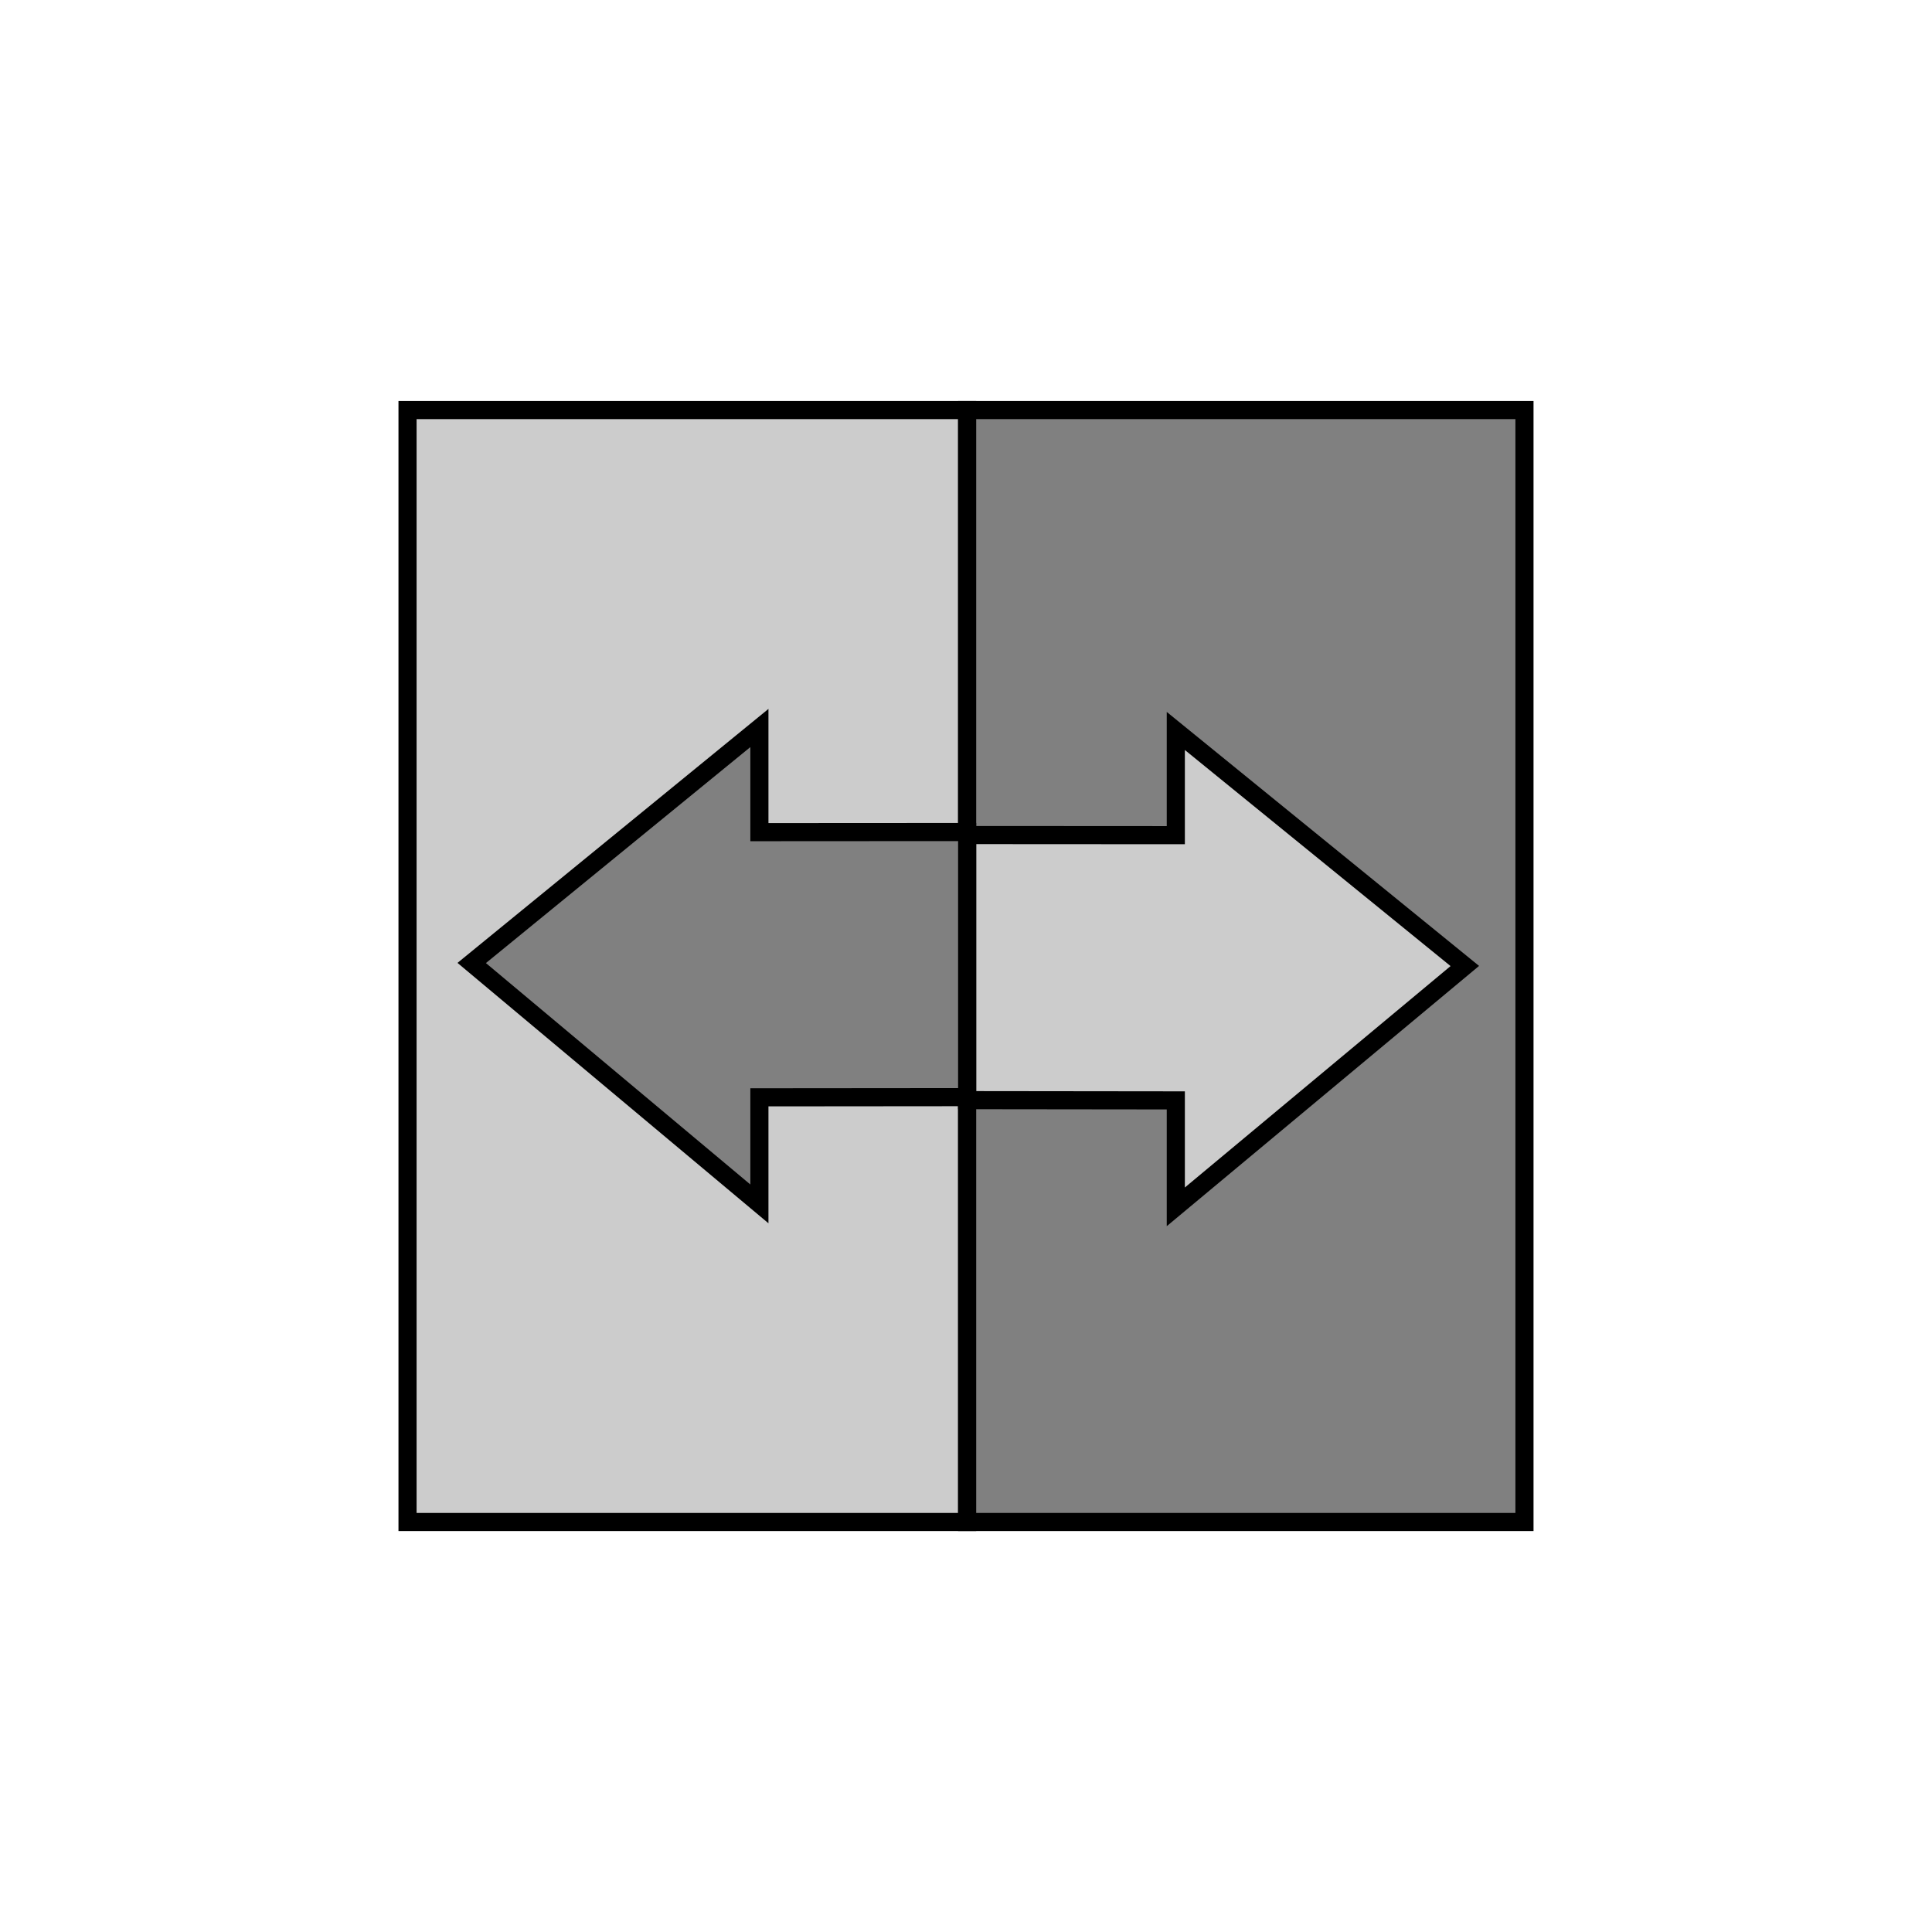 <?xml version="1.0" encoding="utf-8"?>
<!-- Generator: Adobe Illustrator 16.0.0, SVG Export Plug-In . SVG Version: 6.00 Build 0)  -->
<!DOCTYPE svg PUBLIC "-//W3C//DTD SVG 1.1//EN" "http://www.w3.org/Graphics/SVG/1.1/DTD/svg11.dtd">
<svg version="1.1" id="图层_1" xmlns="http://www.w3.org/2000/svg" xmlns:xlink="http://www.w3.org/1999/xlink" x="0px" y="0px"
	 width="32px" height="32px" viewBox="0 0 32 32" enable-background="new 0 0 32 32" xml:space="preserve">
<rect x="6.75" y="6.792" fill="#CCCCCC" stroke="#000000" stroke-width="0.3" stroke-miterlimit="10" width="9.269" height="18.417"/>
<rect x="16.019" y="6.792" fill="#808080" stroke="#000000" stroke-width="0.3" stroke-miterlimit="10" width="9.231" height="18.417"/>
<polygon fill="#CCCCCC" stroke="#000000" stroke-width="0.3" stroke-miterlimit="10" points="16.019,13.831 19.475,13.833 
	19.475,12.107 24.262,16 19.475,19.989 19.475,18.226 16.019,18.222 "/>
<polygon fill="#808080" stroke="#000000" stroke-width="0.3" stroke-miterlimit="10" points="16.019,13.781 12.578,13.783 
	12.578,12.058 7.813,15.95 12.578,19.94 12.578,18.175 16.019,18.172 "/>
</svg>
